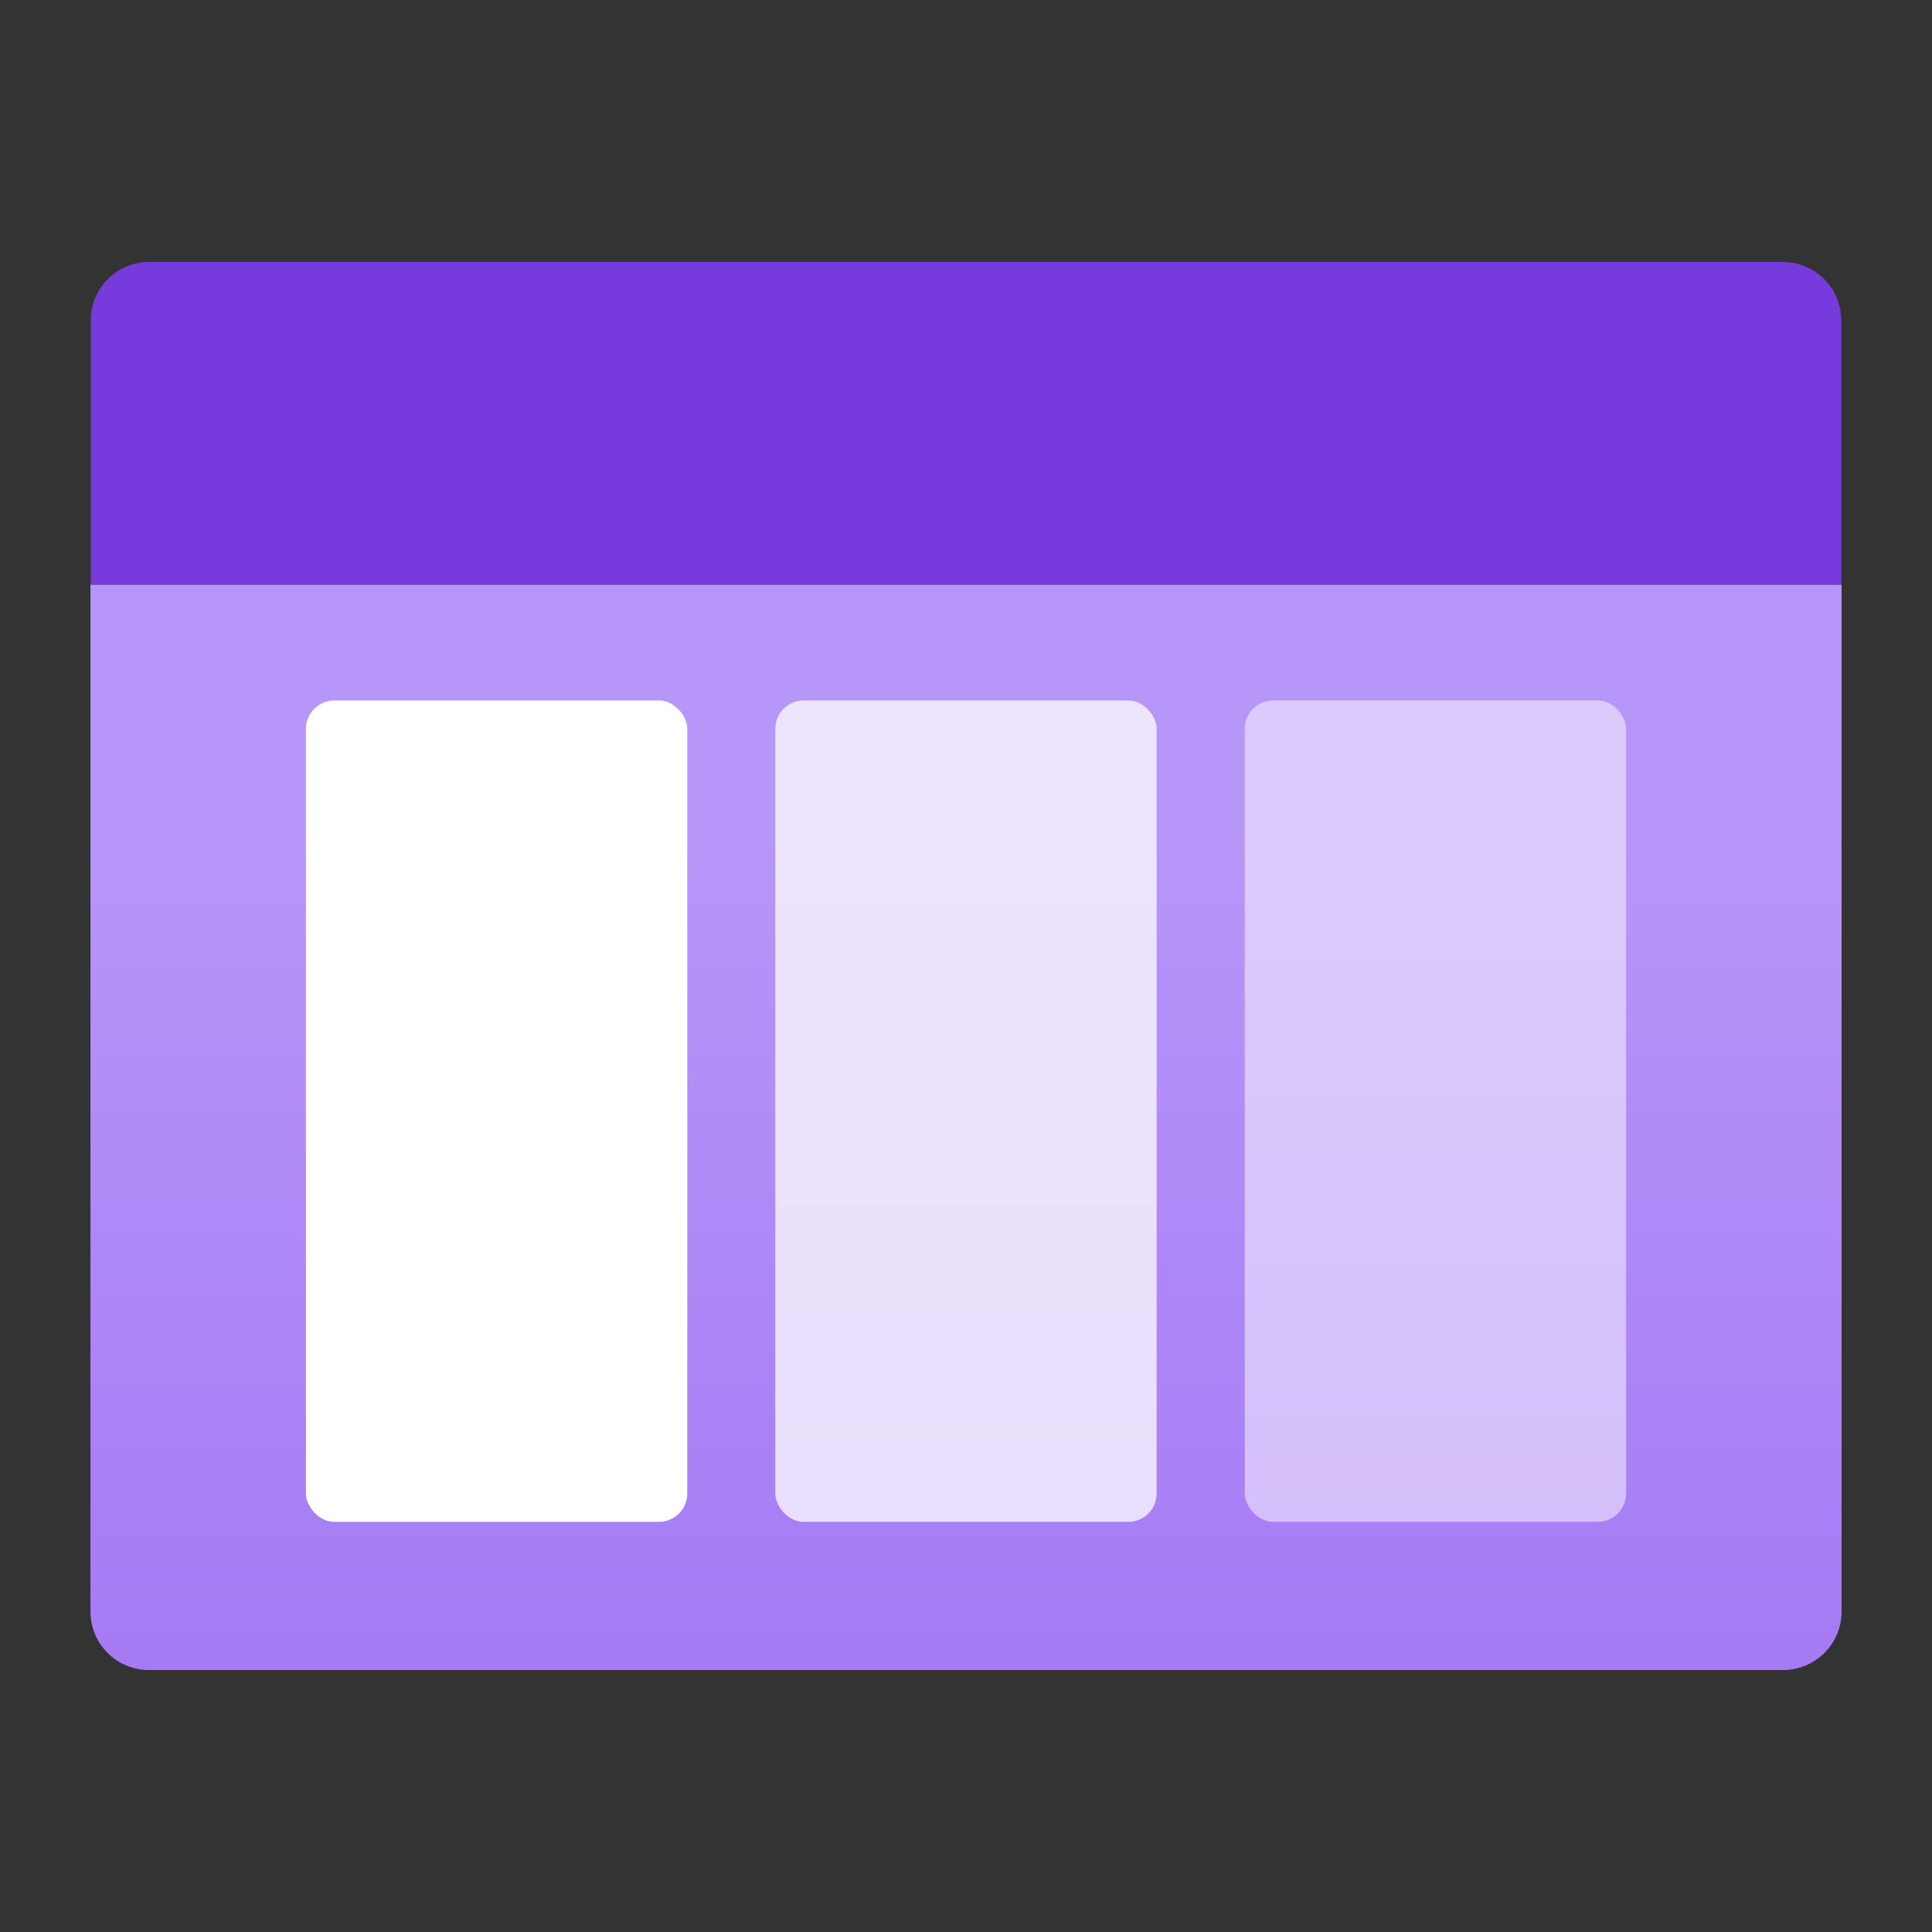 <?xml version='1.0' encoding='utf-8'?>
<svg xmlns="http://www.w3.org/2000/svg" viewBox="0 0 64 64" width="64" height="64" preserveAspectRatio="xMidYMid meet"><rect x="0" y="0" width="64" height="64" fill="#333333" stroke="none"/><defs><linearGradient id="f6607f9a-6e3a-4339-acc9-d6f3ae1a2c0d" x1="9" y1="15.799" x2="9" y2="5.316" gradientUnits="userSpaceOnUse"><stop offset="0" stop-color="#a67af4" /><stop offset="0.775" stop-color="#b796f9" /></linearGradient></defs><g transform="translate(3,8.667) scale(3.43) translate(-0.545,-2.197)" data-normalized="1"><title>MsPortalFx.base.images-3</title><g id="f3784f80-3379-4e66-8e32-fca3fab0f4d7"><g><path d="M.544,5.316H17.456a0,0,0,0,1,0,0v9.918a.565.565,0,0,1-.565.565H1.109a.565.565,0,0,1-.565-.565V5.316A0,0,0,0,1,.544,5.316Z" fill="url(#f6607f9a-6e3a-4339-acc9-d6f3ae1a2c0d)" /><path d="M1.112,2.2H16.888a.565.565,0,0,1,.565.565v2.55a0,0,0,0,1,0,0H.547a0,0,0,0,1,0,0V2.766A.565.565,0,0,1,1.112,2.2Z" fill="#773adc" /><g><rect x="2.625" y="6.435" width="3.683" height="7.933" rx="0.274" fill="#fff" /><rect x="7.158" y="6.435" width="3.683" height="7.933" rx="0.274" fill="#fff" opacity="0.75" /><rect x="11.692" y="6.435" width="3.683" height="7.933" rx="0.274" fill="#fff" opacity="0.5" /></g></g></g></g></svg>